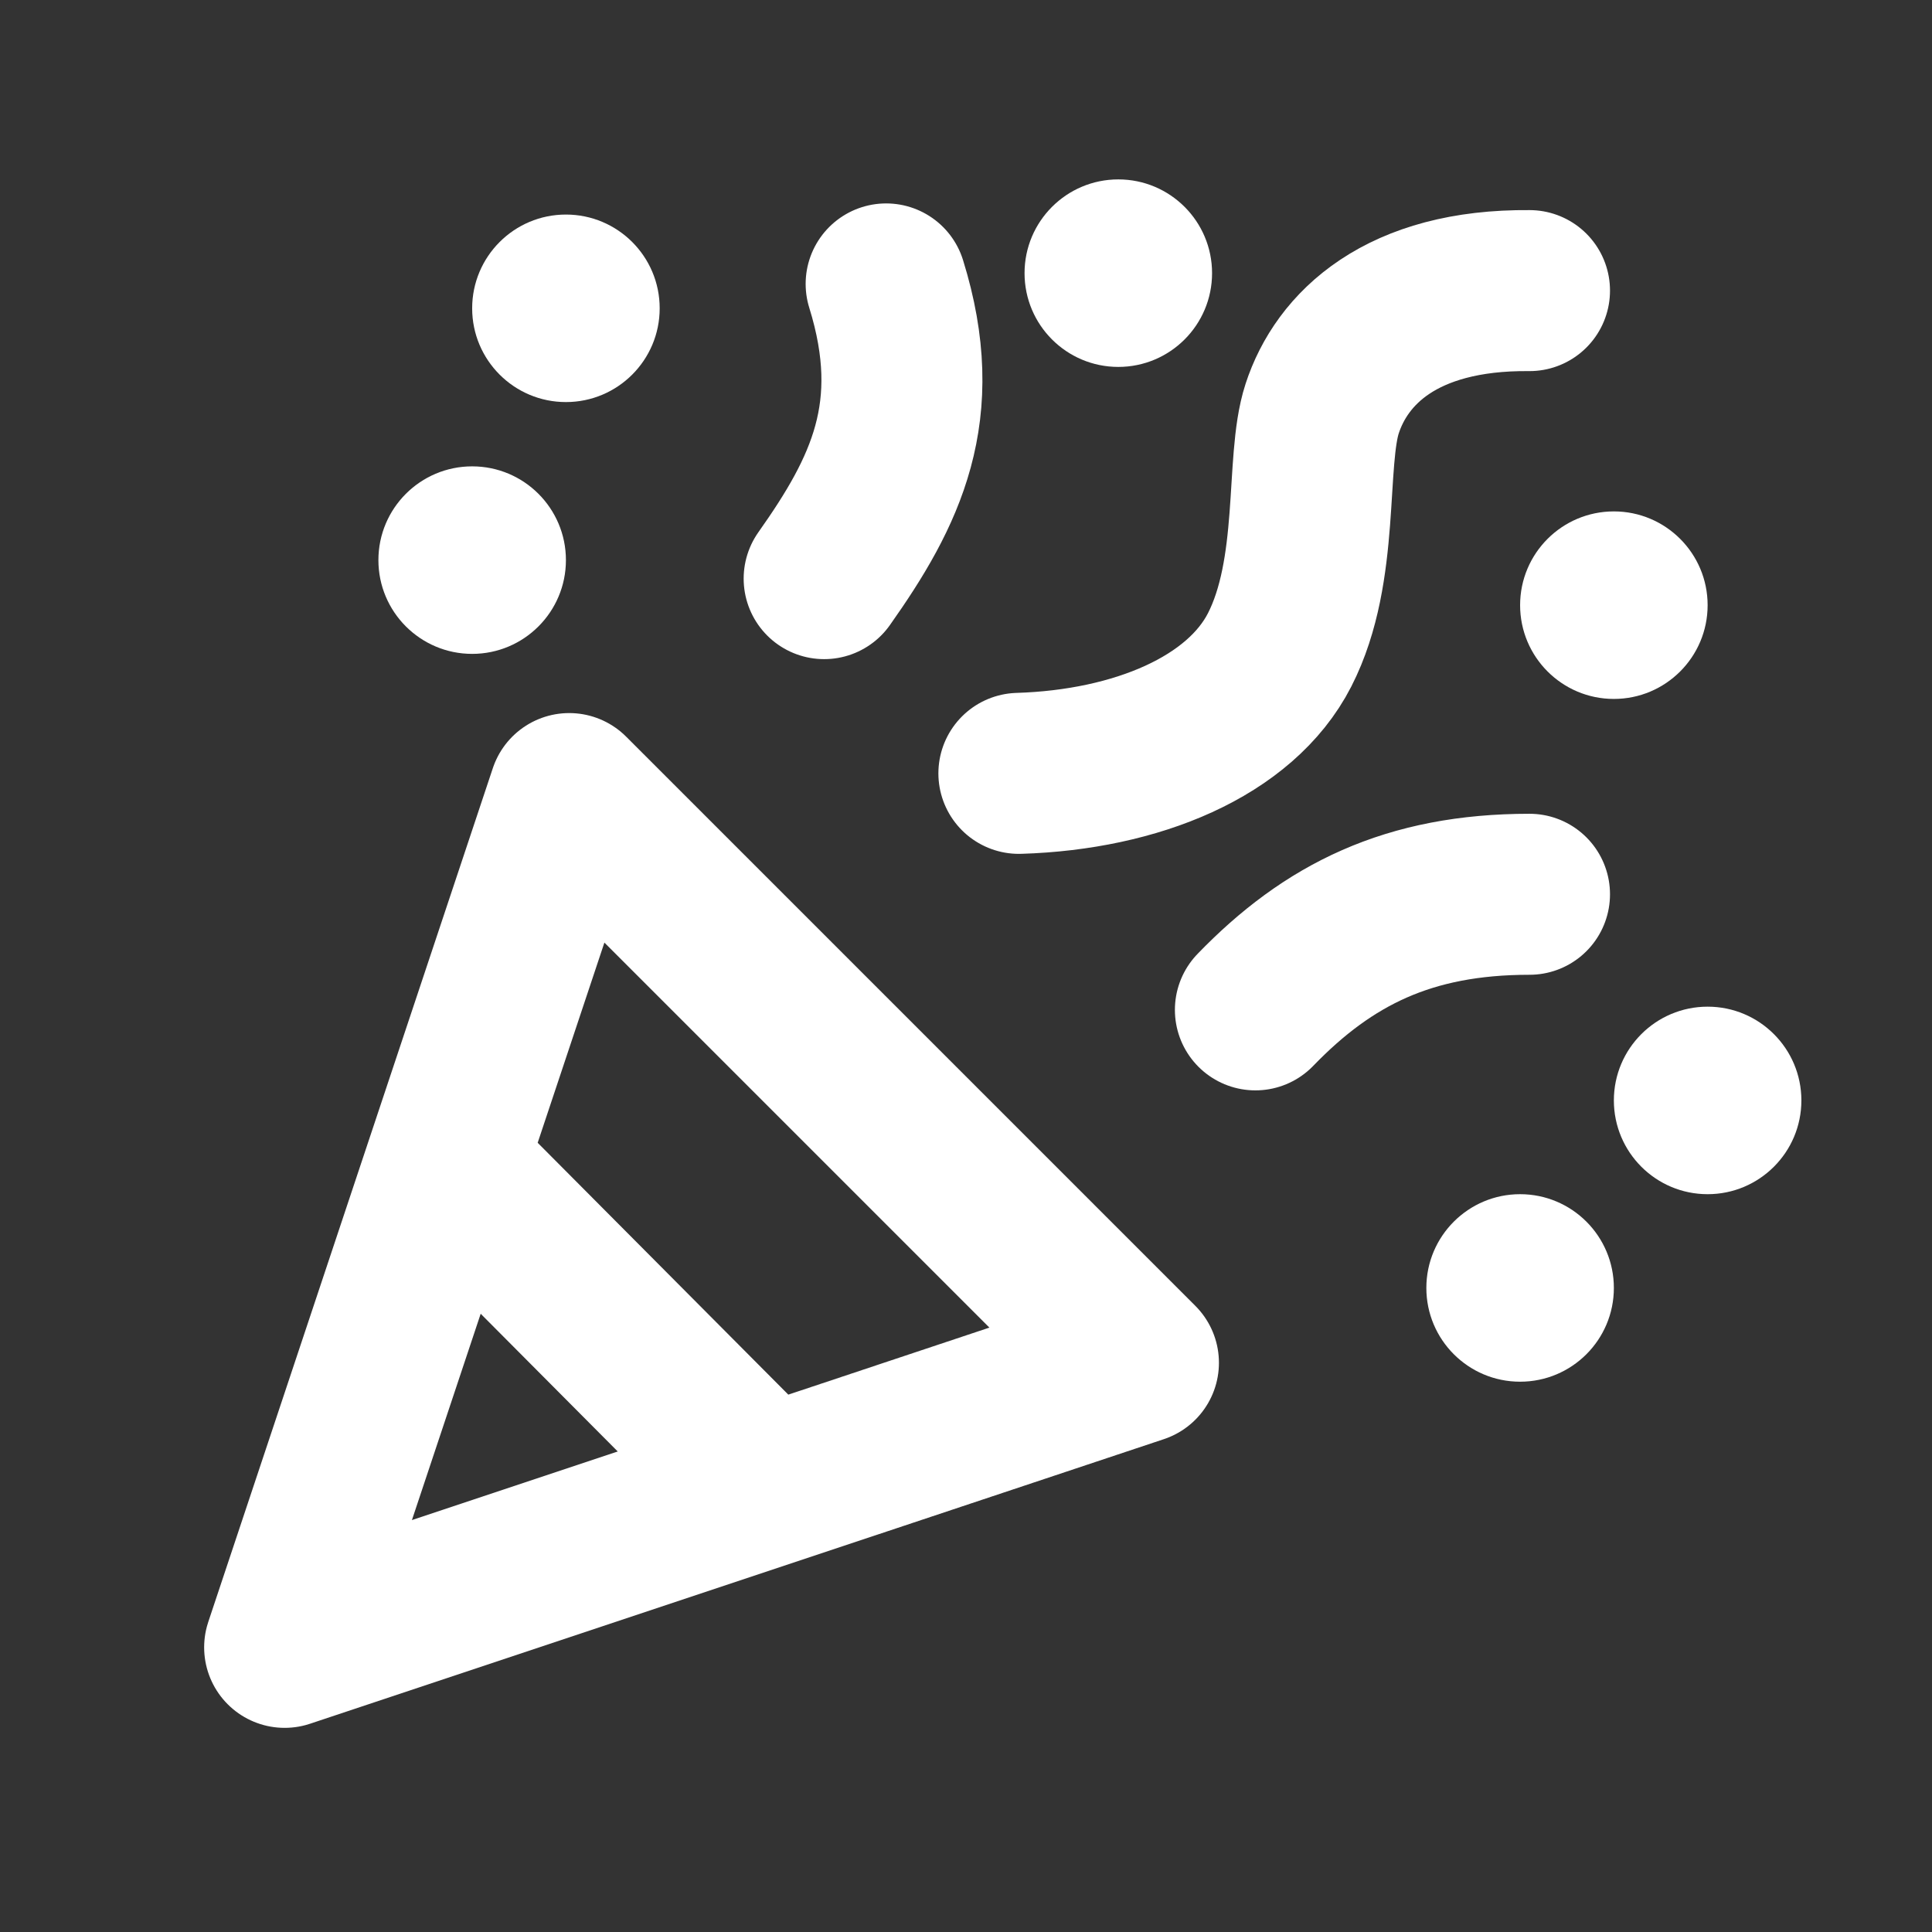 <svg xmlns="http://www.w3.org/2000/svg" xmlns:xlink="http://www.w3.org/1999/xlink" width="1080" zoomAndPan="magnify" viewBox="0 0 810 810" height="1080" preserveAspectRatio="xMidYMid meet" version="1.0"><rect x="0" y="0" width="810" height="810" fill="#333333" stroke="none"/><defs><clipPath id="db4c759d39"><path d="M 197.957 89.953 L 276.574 89.953 L 276.574 168.57 L 197.957 168.57 Z M 197.957 89.953 " clip-rule="nonzero"/></clipPath><clipPath id="ca6ac84062"><path d="M 237.266 89.953 C 215.555 89.953 197.957 107.551 197.957 129.262 C 197.957 150.969 215.555 168.57 237.266 168.57 C 258.973 168.57 276.574 150.969 276.574 129.262 C 276.574 107.551 258.973 89.953 237.266 89.953 Z M 237.266 89.953 " clip-rule="nonzero"/></clipPath><clipPath id="60ba3f5f0f"><path d="M 158.648 195.523 L 237.266 195.523 L 237.266 274.141 L 158.648 274.141 Z M 158.648 195.523 " clip-rule="nonzero"/></clipPath><clipPath id="76eaffefc2"><path d="M 197.957 195.523 C 176.246 195.523 158.648 213.121 158.648 234.832 C 158.648 256.539 176.246 274.141 197.957 274.141 C 219.664 274.141 237.266 256.539 237.266 234.832 C 237.266 213.121 219.664 195.523 197.957 195.523 Z M 197.957 195.523 " clip-rule="nonzero"/></clipPath><clipPath id="f097519fad"><path d="M 598.004 500.668 L 676.621 500.668 L 676.621 579.285 L 598.004 579.285 Z M 598.004 500.668 " clip-rule="nonzero"/></clipPath><clipPath id="55d820e127"><path d="M 637.312 500.668 C 615.602 500.668 598.004 518.27 598.004 539.977 C 598.004 561.688 615.602 579.285 637.312 579.285 C 659.02 579.285 676.621 561.688 676.621 539.977 C 676.621 518.27 659.02 500.668 637.312 500.668 Z M 637.312 500.668 " clip-rule="nonzero"/></clipPath><clipPath id="2ec371e176"><path d="M 429.547 75.215 L 508.164 75.215 L 508.164 153.832 L 429.547 153.832 Z M 429.547 75.215 " clip-rule="nonzero"/></clipPath><clipPath id="b7504e8f6b"><path d="M 468.855 75.215 C 447.145 75.215 429.547 92.812 429.547 114.523 C 429.547 136.23 447.145 153.832 468.855 153.832 C 490.562 153.832 508.164 136.23 508.164 114.523 C 508.164 92.812 490.562 75.215 468.855 75.215 Z M 468.855 75.215 " clip-rule="nonzero"/></clipPath><clipPath id="e693b635e4"><path d="M 676.621 422.051 L 755.238 422.051 L 755.238 500.668 L 676.621 500.668 Z M 676.621 422.051 " clip-rule="nonzero"/></clipPath><clipPath id="b16b55779f"><path d="M 715.93 422.051 C 694.219 422.051 676.621 439.648 676.621 461.359 C 676.621 483.07 694.219 500.668 715.93 500.668 C 737.637 500.668 755.238 483.07 755.238 461.359 C 755.238 439.648 737.637 422.051 715.93 422.051 Z M 715.93 422.051 " clip-rule="nonzero"/></clipPath><clipPath id="e4e9a89d9c"><path d="M 637.312 214.41 L 715.93 214.41 L 715.93 293.031 L 637.312 293.031 Z M 637.312 214.41 " clip-rule="nonzero"/></clipPath><clipPath id="869619e17d"><path d="M 676.621 214.41 C 654.91 214.41 637.312 232.012 637.312 253.719 C 637.312 275.43 654.91 293.031 676.621 293.031 C 698.328 293.031 715.93 275.43 715.93 253.719 C 715.93 232.012 698.328 214.41 676.621 214.41 Z M 676.621 214.41 " clip-rule="nonzero"/></clipPath></defs><g clip-path="url(#db4c759d39)"><g clip-path="url(#ca6ac84062)"><path fill="#ffffff" d="M 197.957 89.953 L 276.574 89.953 L 276.574 168.57 L 197.957 168.57 Z M 197.957 89.953 " fill-opacity="1" fill-rule="nonzero"/></g></g><g clip-path="url(#60ba3f5f0f)"><g clip-path="url(#76eaffefc2)"><path fill="#ffffff" d="M 158.648 195.523 L 237.266 195.523 L 237.266 274.141 L 158.648 274.141 Z M 158.648 195.523 " fill-opacity="1" fill-rule="nonzero"/></g></g><g clip-path="url(#f097519fad)"><g clip-path="url(#55d820e127)"><path fill="#ffffff" d="M 598.004 500.668 L 676.621 500.668 L 676.621 579.285 L 598.004 579.285 Z M 598.004 500.668 " fill-opacity="1" fill-rule="nonzero"/></g></g><g clip-path="url(#2ec371e176)"><g clip-path="url(#b7504e8f6b)"><path fill="#ffffff" d="M 429.547 75.215 L 508.164 75.215 L 508.164 153.832 L 429.547 153.832 Z M 429.547 75.215 " fill-opacity="1" fill-rule="nonzero"/></g></g><g clip-path="url(#e693b635e4)"><g clip-path="url(#b16b55779f)"><path fill="#ffffff" d="M 676.621 422.051 L 755.238 422.051 L 755.238 500.668 L 676.621 500.668 Z M 676.621 422.051 " fill-opacity="1" fill-rule="nonzero"/></g></g><g clip-path="url(#e4e9a89d9c)"><g clip-path="url(#869619e17d)"><path fill="#ffffff" d="M 637.312 214.41 L 715.93 214.41 L 715.93 293.031 L 637.312 293.031 Z M 637.312 214.41 " fill-opacity="1" fill-rule="nonzero"/></g></g><path stroke-linecap="round" transform="matrix(33.75, 0, 0, 33.75, 0, 0)" fill="none" stroke-linejoin="round" d="M 5.571 14.5 L 9.466 18.414 M 19 3.61 C 17.404 3.595 16.666 4.332 16.424 5.077 C 16.21 5.734 16.405 7.077 15.896 8.073 C 15.409 9.024 14.12 9.562 12.657 9.607 M 20 7.61 L 20.01 7.611 M 19 15.96 L 19.01 15.96 M 7 3.949 L 7.01 3.949 M 19 11.109 C 17.5 11.109 16.5 11.609 15.595 12.545 M 10.238 7.188 C 11 6.11 11.5 5.11 11.008 3.527 M 3.536 20.464 L 7.071 9.858 L 14.142 16.929 Z M 3.536 20.464 " stroke="#ffffff" stroke-width="2" stroke-opacity="1" stroke-miterlimit="4"/></svg>